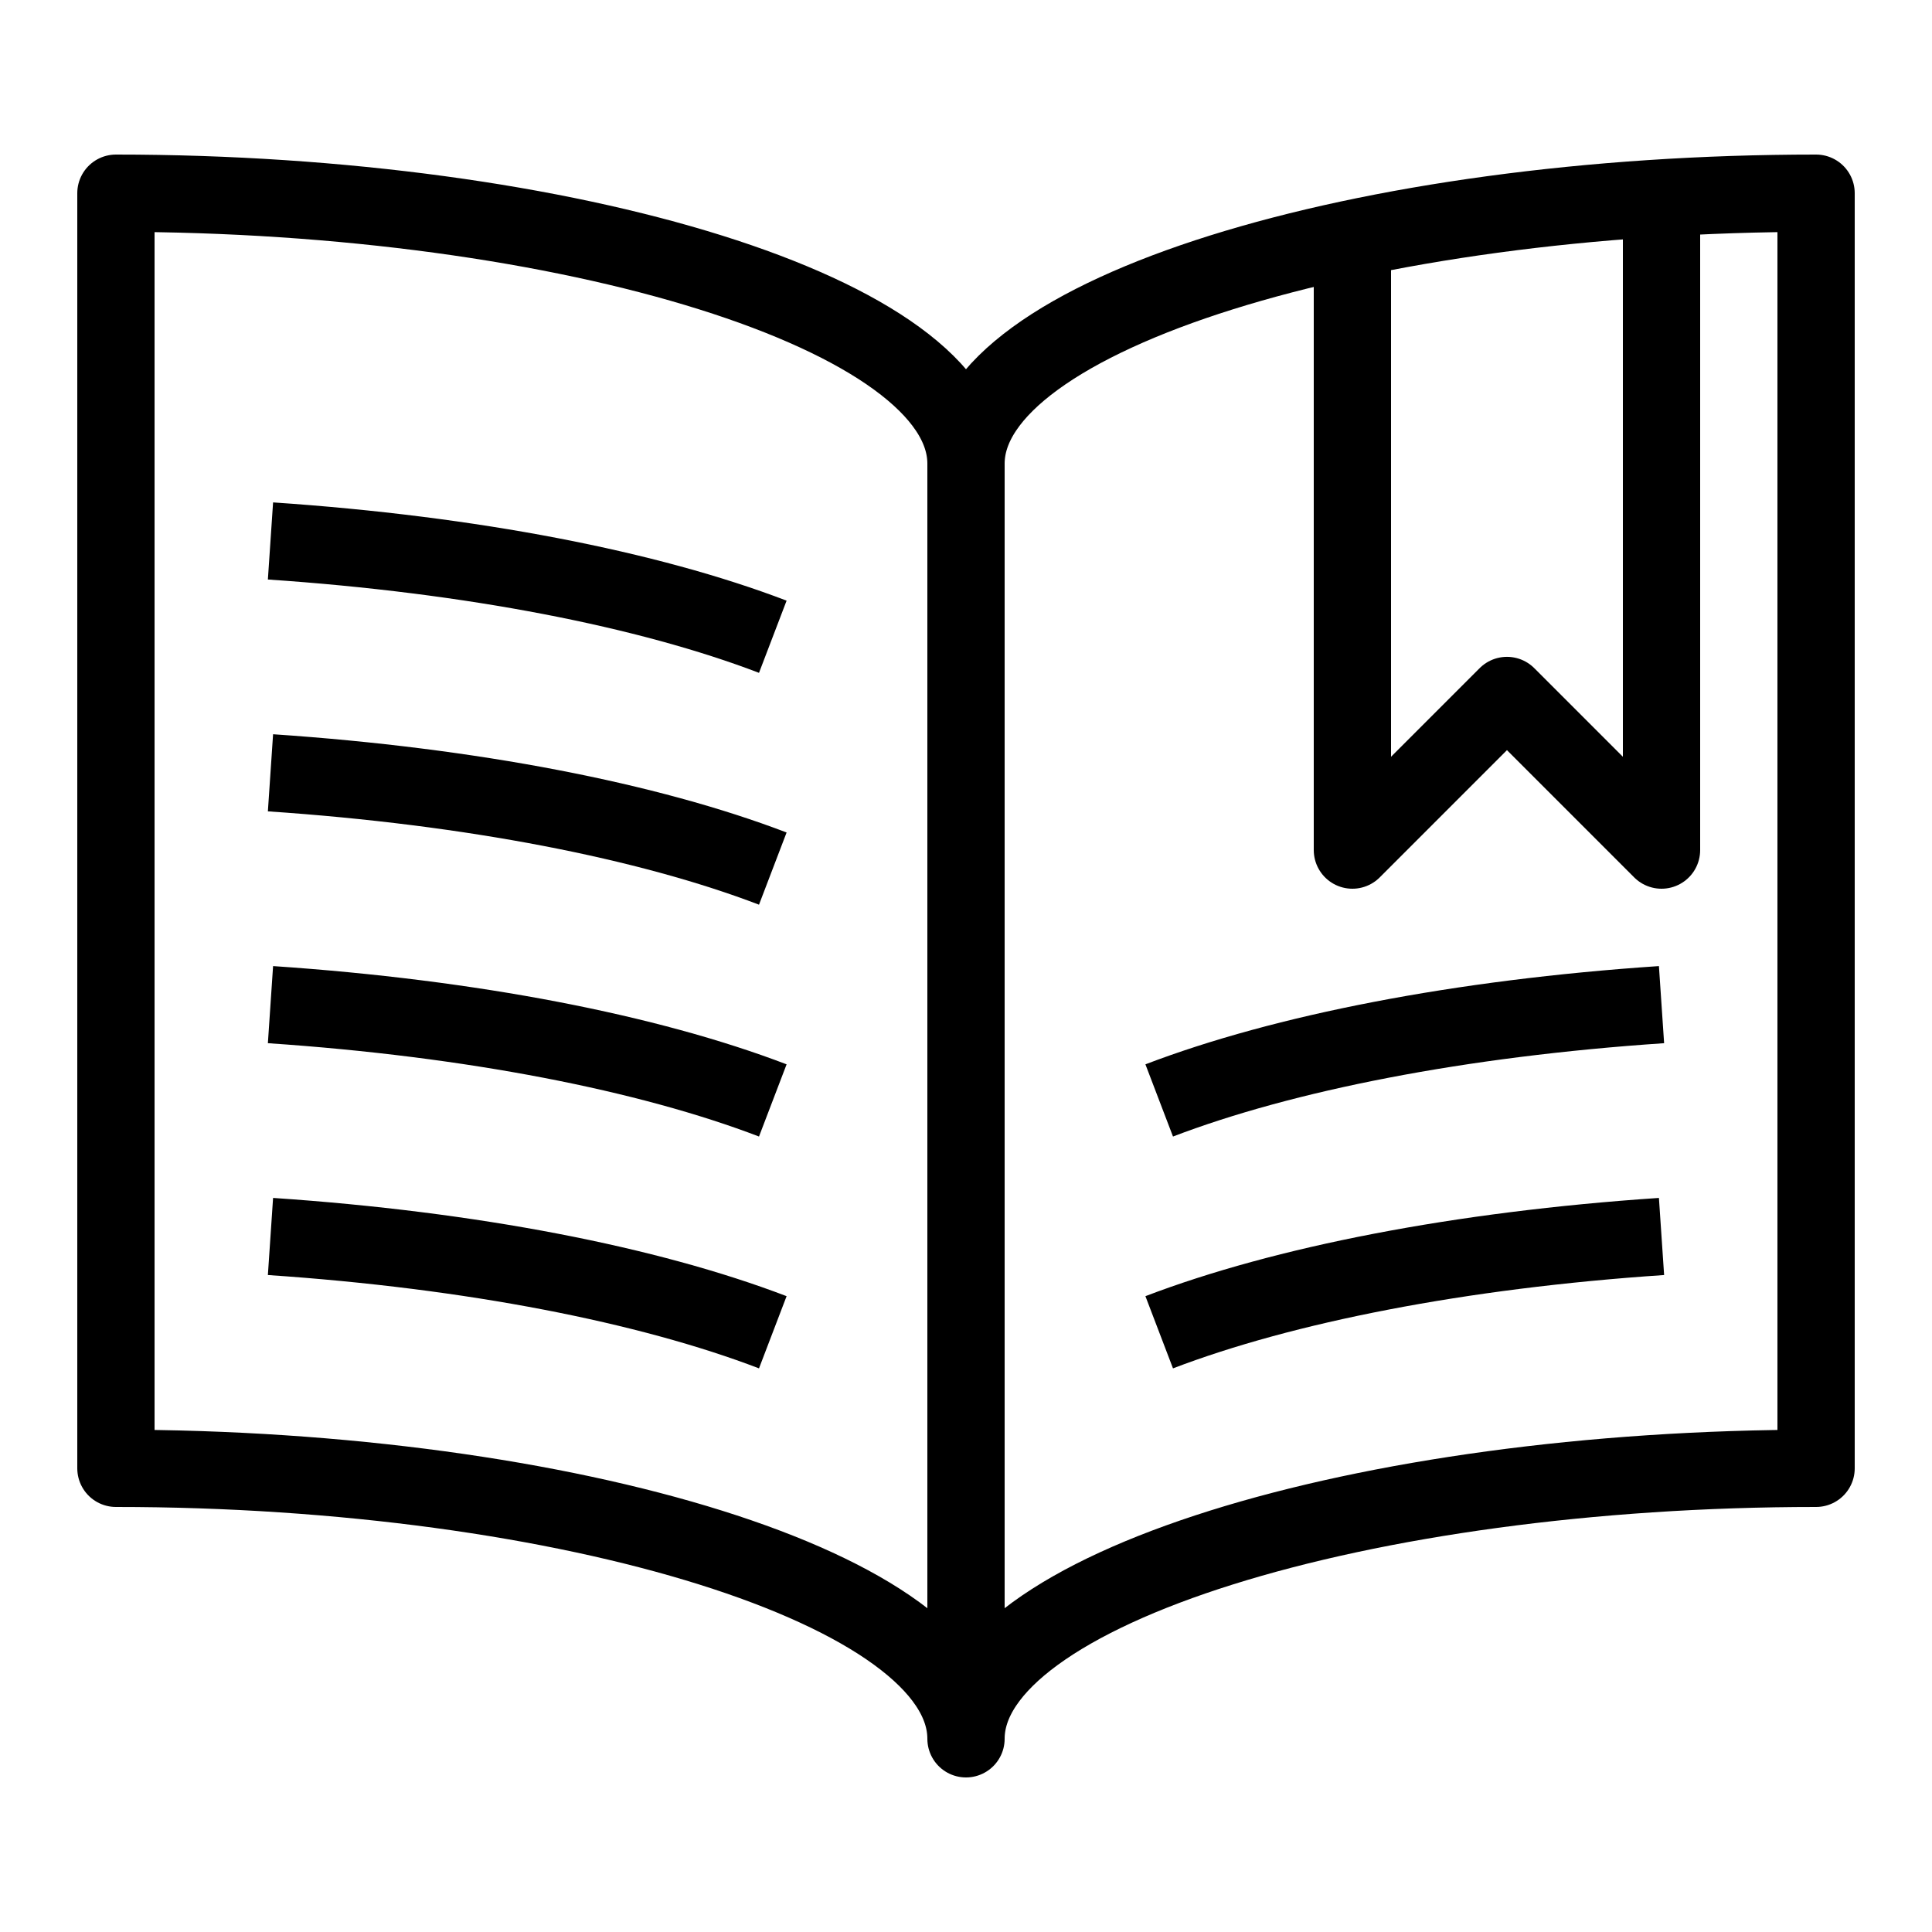 <?xml version="1.0" encoding="utf-8"?>
<!-- Generator: Adobe Illustrator 16.0.4, SVG Export Plug-In . SVG Version: 6.00 Build 0)  -->
<!DOCTYPE svg PUBLIC "-//W3C//DTD SVG 1.1//EN" "http://www.w3.org/Graphics/SVG/1.1/DTD/svg11.dtd">
<svg version="1.1" id="Layer_1" xmlns="http://www.w3.org/2000/svg" xmlns:xlink="http://www.w3.org/1999/xlink" x="0px" y="0px"
	 width="50px" height="50px" viewBox="0 0 50 50" enable-background="new 0 0 50 50" xml:space="preserve">
<g>
	<path fill="none" stroke="#000000" stroke-width="2" stroke-linejoin="round" stroke-miterlimit="10" d="M25,12
		c0-3.866,10.297-7,22-7v33c-11.703,0-22,3.134-22,7c0-3.866-10.299-7-22-7V5C14.701,5,25,8.134,25,12z"/>
	
		<line fill="none" stroke="#000000" stroke-width="2" stroke-linejoin="round" stroke-miterlimit="10" x1="25" y1="12" x2="25" y2="44"/>
	<path fill="none" stroke="#000000" stroke-width="2" stroke-linejoin="round" stroke-miterlimit="10" d="M20,16.479
		C16.779,15.248,12.227,14.353,7,14"/>
	<path fill="none" stroke="#000000" stroke-width="2" stroke-linejoin="round" stroke-miterlimit="10" d="M20,22.479
		C16.779,21.248,12.227,20.353,7,20"/>
	<path fill="none" stroke="#000000" stroke-width="2" stroke-linejoin="round" stroke-miterlimit="10" d="M20,28.479
		C16.779,27.248,12.227,26.353,7,26"/>
	<path fill="none" stroke="#000000" stroke-width="2" stroke-linejoin="round" stroke-miterlimit="10" d="M20,34.479
		C16.779,33.248,12.227,32.353,7,32"/>
	<path fill="none" stroke="#000000" stroke-width="2" stroke-linejoin="round" stroke-miterlimit="10" d="M30,28.479
		c3.223-1.231,7.773-2.127,13-2.479"/>
	<path fill="none" stroke="#000000" stroke-width="2" stroke-linejoin="round" stroke-miterlimit="10" d="M30,34.479
		c3.223-1.231,7.773-2.127,13-2.479"/>
	<polyline fill="none" stroke="#000000" stroke-width="2" stroke-linejoin="round" stroke-miterlimit="10" points="43,5 43,22
		39,17.999 35,22 35,6 	"/>
</g>
</svg>

